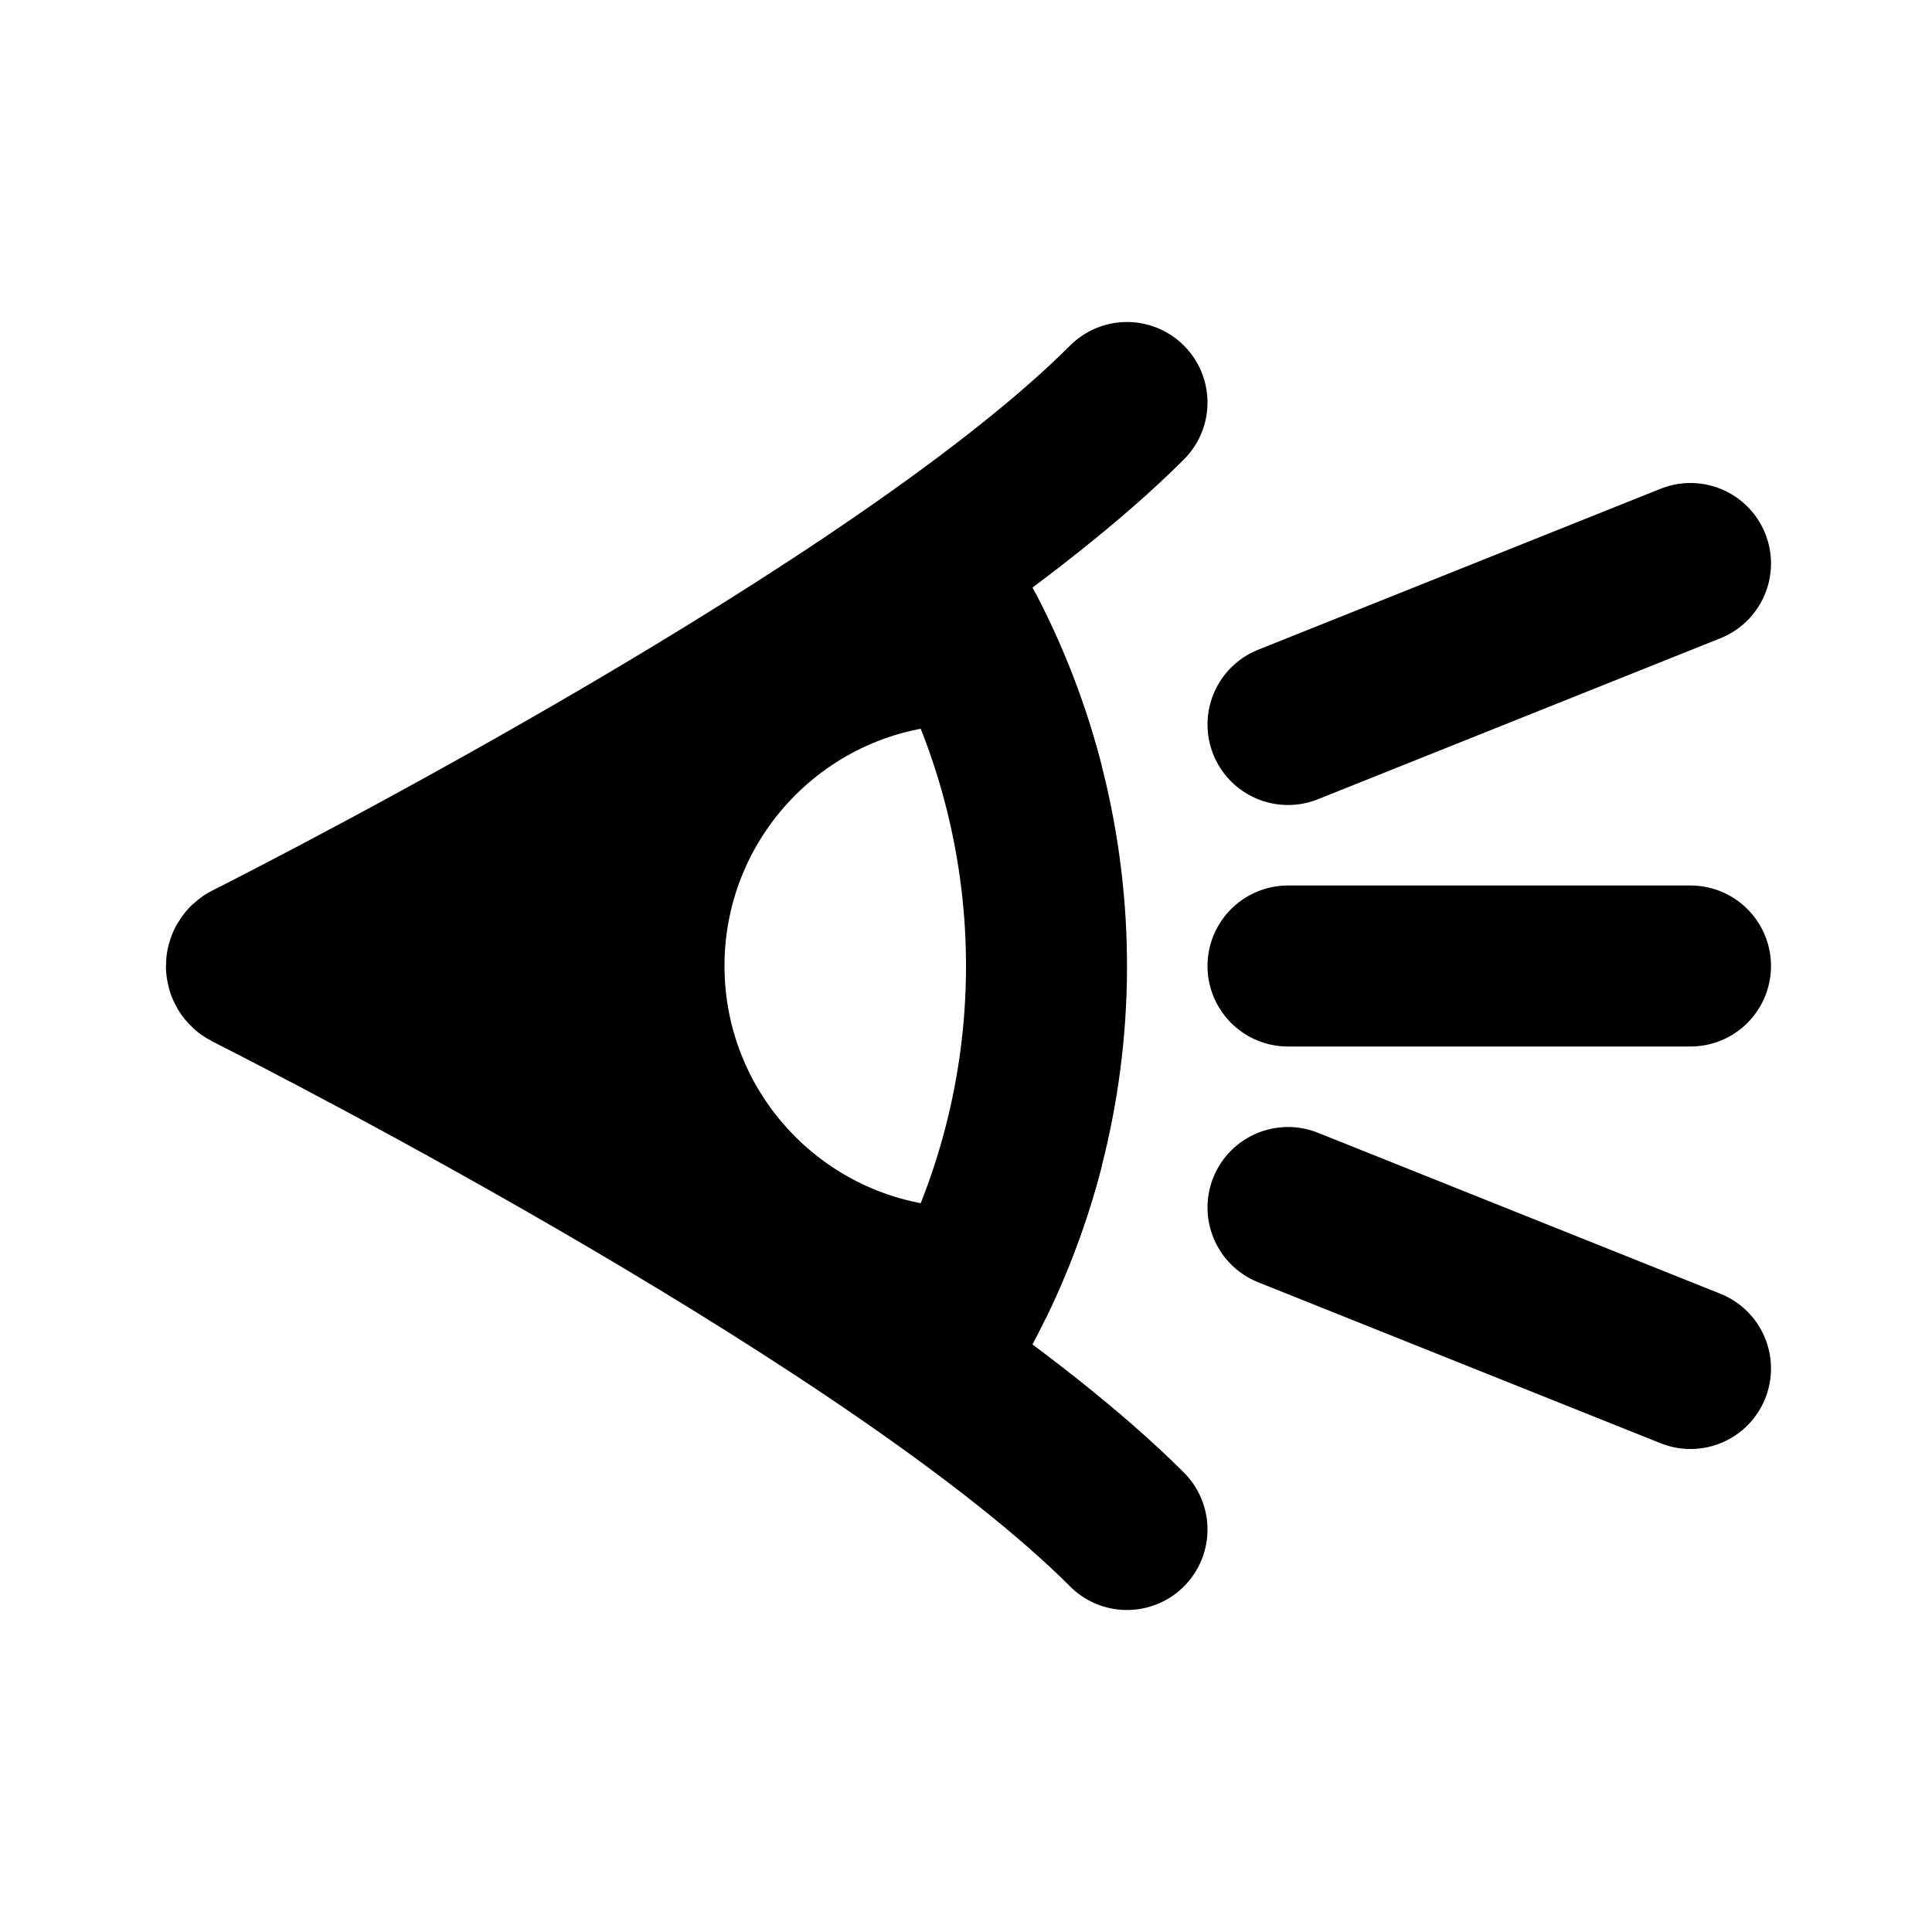 <svg width="24" height="24" viewBox="0 0 24 24" fill="none" xmlns="http://www.w3.org/2000/svg">
<path d="M11.725 7.382C12.493 8.666 12.928 10.122 12.992 11.617C13.056 13.113 12.745 14.6 12.089 15.945" stroke="currentColor" stroke-width="2"/>
<path d="M14 5C11.186 7.814 3.971 11.509 3.089 11.955C3.052 11.974 3.052 12.026 3.089 12.045C3.971 12.491 11.186 16.186 14 19" stroke="currentColor" stroke-width="2" stroke-linecap="round"/>
<path d="M16 12H21" stroke="currentColor" stroke-width="2" stroke-linecap="round"/>
<path d="M16 9L21 7" stroke="currentColor" stroke-width="2" stroke-linecap="round"/>
<path d="M16 15L21 17" stroke="currentColor" stroke-width="2" stroke-linecap="round"/>
<path fill-rule="evenodd" clip-rule="evenodd" d="M13.687 9.519C13.497 8.776 13.222 8.055 12.864 7.371L4 12L12.721 16.893C13.148 16.131 13.473 15.32 13.688 14.48C13.207 14.808 12.626 14.999 12 14.999C10.343 14.999 9 13.656 9 11.999C9 10.343 10.343 9 12 9C12.626 9 13.207 9.191 13.687 9.519Z" fill="currentColor"/>
</svg>
